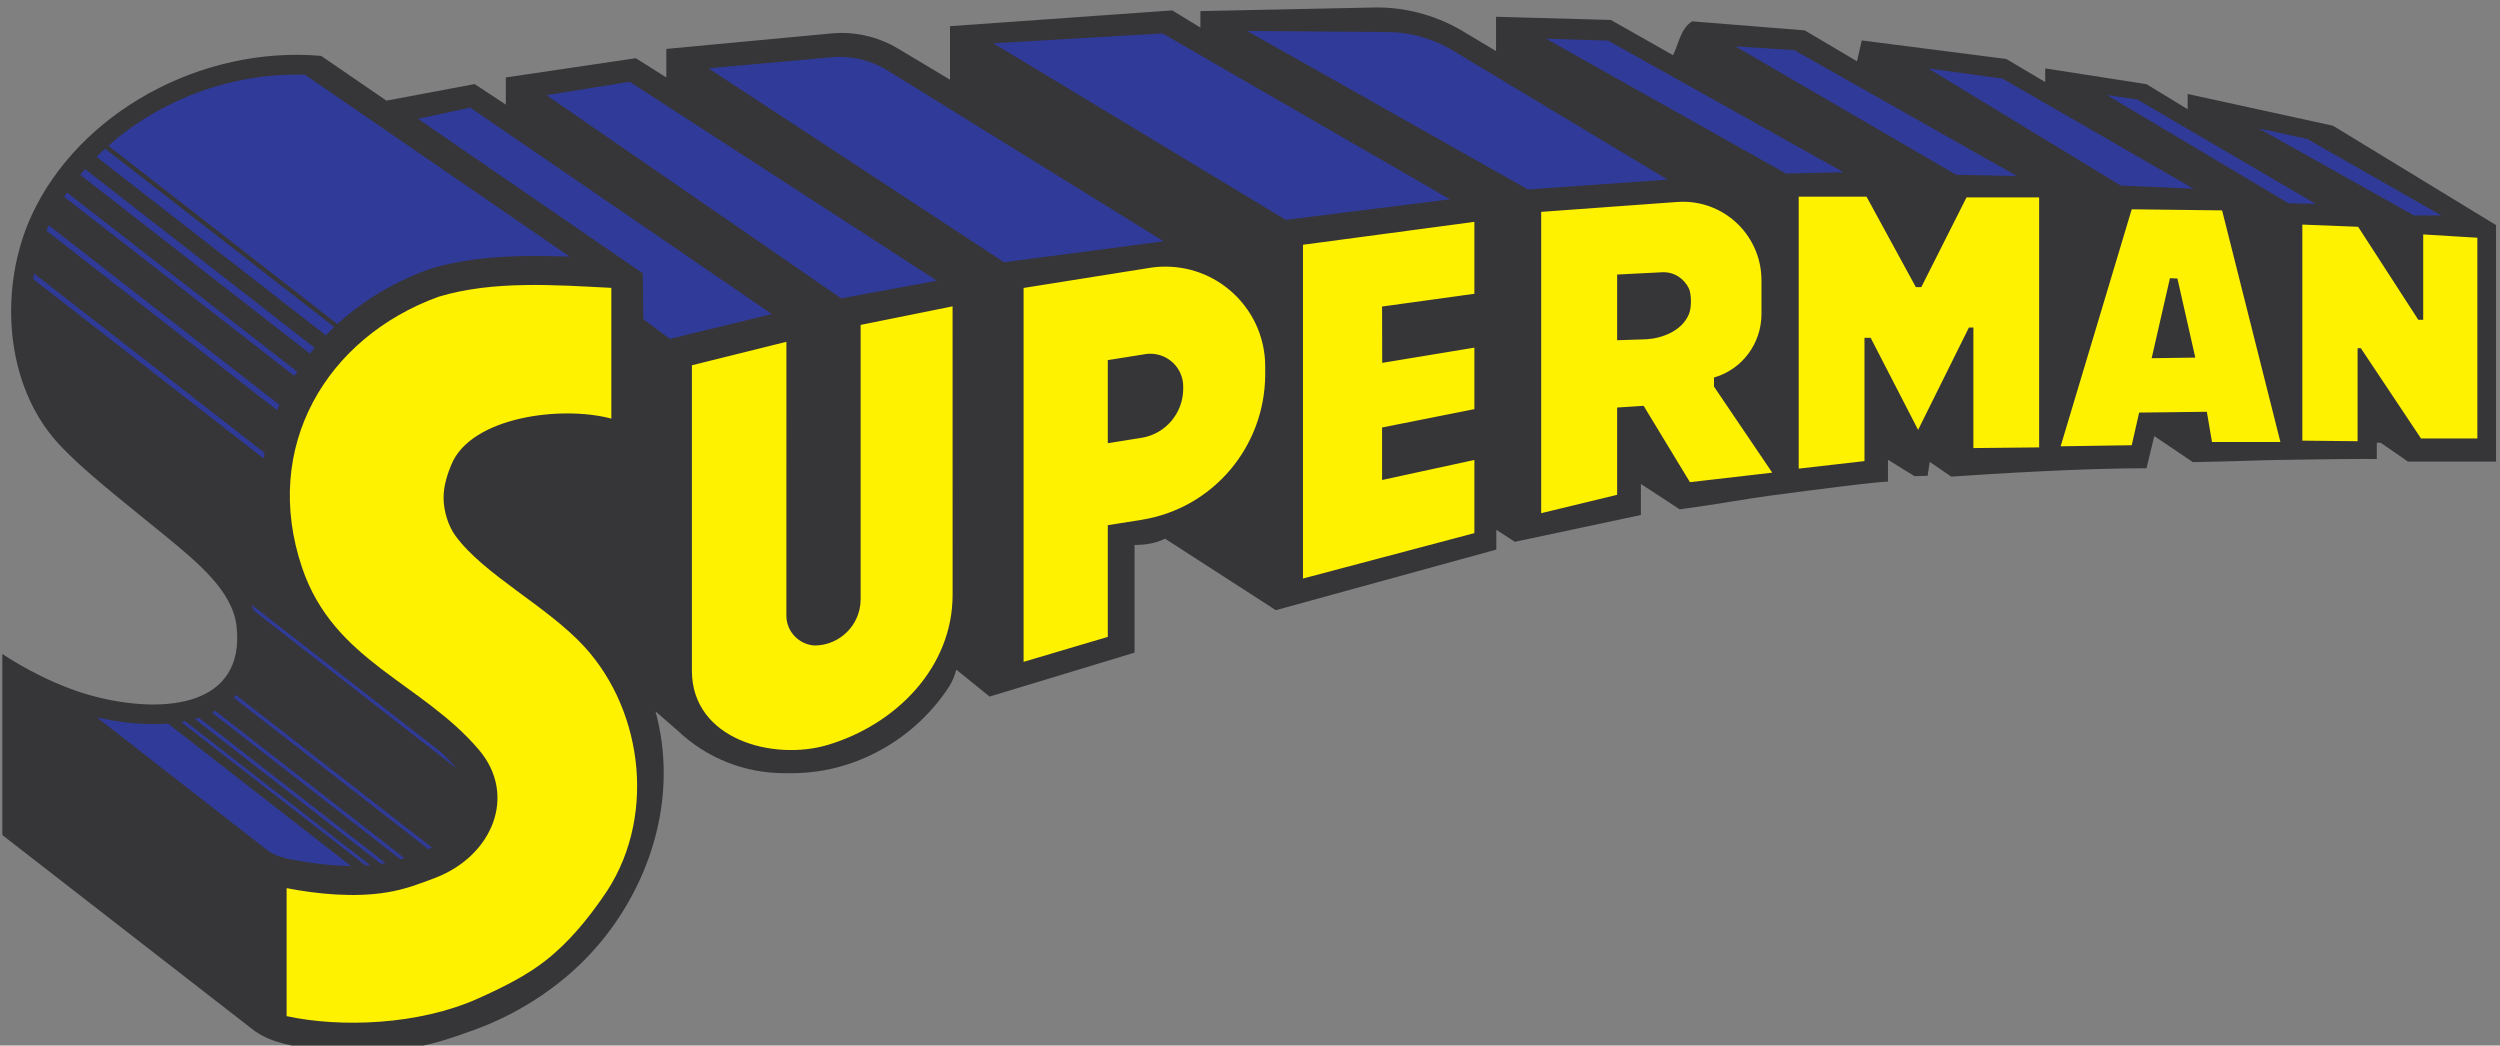 <svg xmlns="http://www.w3.org/2000/svg" xml:space="preserve" viewBox="0 0 234.333 98"><rect x="0" y="0" width="234.333" height="98" fill="#808080" stroke="none"/><path d="m477.106 1420.348-15.125 13.114c15.731-57.629-1.78-117.77-38.3-162.168-23.637-28.754-56.043-50.219-89.86-62.43-16.086-5.793-32.28-11.465-48.285-12.844-28.922-2.48-55.039-1.925-76.707 1.301-12.394 2.481-22.746 5.231-32.637 13.453L1.622 1346.337v127.621c13.364-8.899 39.086-23.438 66.043-30.211 50.324-12.652 104.777-5.758 99.11 49.219-2.64 25.656-27.946 45.937-53.59 66.914-27.32 22.359-55.778 44.423-72.39 62.713-38.118 41.97-41.606 110.31-18.52 160.45 33.156 72.02 119.015 119.79 204.066 112.41l46.004-31.54 62.16 11.68 21.97-14.48v19.15l91.6 13.56 21.512-13.56v20.1l116.086 10.89c15.703 1.54 32.285-1.78 47.117-10.6l.266-.15 36.465-21.83v37.71l156.632 11.13 19.828-12.1v11.61l121.642 2.52c21.12.52 42.94-4.74 62.76-16.35.25-.18.53-.33.8-.5l23.16-13.84v24.18l80.92-2.26 43.82-24.82c3.87 7.73 5.49 19.06 13.48 23.85l79.38-6.39 36.78-21.76 3.38 14.7 101.83-13.07 27.46-16.27v9.61l71.38-11.09 29-17.7v10.77l102.4-22.36 114.93-70.05v-166.68h-62.04l-19.25 13.28h-2.74v-11.53s-.64.54-67.82-.55c-16.44-.27-36.29-1.15-61.79-1.56l-27.22 18.34-5.47-22.65c-45.84 0-108.69-3.91-137.63-5.92l-15.16 10.41-1.48-9.8-9.21-.31-18.73 11.59v-15.453s-1.18 1.051-82.92-9.808c-17.61-2.34-37.84-6.231-63.86-9.684l-27.36 17.91v-21.89l-88.79-18.895-13.1 8.449v-13.926l-155.387-42.718-78.079 50.398c-6.765-3.383-14.062-4.422-21.496-4.422v-75.879l-102.125-30.988-23.476 18.973c-1.184-4.176-2.692-8.188-5.024-11.813-23.168-35.863-64.629-60.969-110.367-61.148h-5.738c-27.199-.02-54.504 10.086-75.735 30.429" style="fill:#363639;fill-opacity:1;fill-rule:evenodd;stroke:none" transform="matrix(.133 0 0 -.133 0 257.333)"/><path d="M1622.593 1624.283v152.26l39.32-1.54 42.4-65.53h3.47v60.14l38.16-2.32v-141.48h-39.7l-42.41 63.62h-2.3v-65.54zM1452.253 1620.303l50.1 167.03 63.69-.77 41.09-163.22h-48.21l-3.63 21.29-8.13 38.18-12.6 55.74-5.27.23-12.9-56.4 30.77.43 8.13-38.18-47.71-.57-5.23-23zM1390.773 1704.013v-84.96l46.33.48v176.2h-51.17l-31.87-63.24h-3.85l-34.76 63.73h-47.8v-191.66l46.35 5.31v86.91h4.35l33.45-64.91 35.82 72.15h3.15zM1207.953 1668.763v-6.38l41.05-60.66-58-6.707-32.64 53.807 2.13 46.91c10.87.69 24.67 5.74 29.66 17.42.11.27.22.53.32.81 1.82 4.57 1.53 14.11-.26 17.71-3.4 6.8-10.05 11.33-17.74 11.33l-32.78-1.65v-46.31l20.8.69-2.13-46.91-18.67-1.2v-61.525l-53.53-12.941v212.356l95.89 6.98c1.21.1 2.6.15 4.02.15 30.57 0 55.34-24.77 55.34-55.34v-24.03c-.12-20.32-13.29-38.68-33.46-44.51M1039.083 1727.783v50.69l-120.79-16.14v-235.219l120.79 31.996v51.563l-65.05-14.117v36.997l65.05 12.94v43.34l-64.96-10.73-.09 39.7 65.05 8.99zM804.435 1568.473v57.79c17.136 2.74 29.371 17.5 29.45 34.51v1.65c0 12.77-10.364 23.11-23.126 23.11-1.285 0-2.547-.1-3.645-.29l-26.394-4.2v-58.56l23.715 3.78zl-23.715-3.769v-78.719l-59.336-17.597v263.505l88.88 14.16c3.32.56 7.151.87 11.061.87 38.84 0 70.336-31.49 70.336-70.33v-5.9c-.223-50.4-36.445-94.13-87.226-102.22M554.204 1501.114l.02 192.839-66.594-16.56v-215.248c0-48.597 57.601-63.754 95.828-52.273 48.168 14.445 87.902 54.66 87.902 105.777l-.023 203.274-64.8-13.07v-193.348c0-18.008-14.599-32.602-32.595-32.602-11.058.77-19.738 9.926-19.738 21.113zM201.997 1308.907V1218.7c37.988-8.223 93.078-6.352 134.961 12.445 17.54 7.871 33.762 15.977 47.266 26.5 16.605 12.95 29.472 28.895 40.328 44.453 38.531 53.731 29.547 130.938-12.797 177.067-26.242 28.598-70.688 50.535-90.813 78.125-4.69 6.43-8.304 16.656-8.339 26.832-.016 8.703 3 17.351 5.625 23.581 14.023 33.27 77.117 41.56 112.613 32.12v92.13c-39.348 2-82.988 5.38-121.707-6.23-78.98-28.67-125.09-105.72-96.207-191.046 22.312-65.922 84.051-80.684 124.484-128.145 27.52-32.301 9.4-74.957-30.437-90.277-11.664-4.485-21.633-8.227-34.012-10.285-23.32-3.887-49.469-1.231-70.965 2.937" style="fill:#fff200;fill-opacity:1;fill-rule:evenodd;stroke:none" transform="matrix(.133 0 0 -.133 0 257.333)"/><path d="M68.216 1429.317c17.125-3.937 34.52-5.636 50.168-4.422l128.91-100.336c-14.328.079-28.746 2.032-41.39 4.485-7.278 1.07-14.512 4.207-17.282 6.426zM127.665 1426.013c.957.164 1.922.328 2.86.519l130.32-101.426a101 101 0 0 0-3.227-.254l-129.96 101.153.007.01M268.524 1326.036q.532.083 1.06.172 1.083.18 2.144.379l-131.547 102.398a76 76 0 0 0-2.848-.855l131.191-102.11zM282.24 1329.181l2.792.886-133.308 103.762a53 53 0 0 0-2.375-1.195l132.89-103.438zM301.95 1336.356l2.461 1.137-138.03 107.434a48 48 0 0 0-1.708-1.735zM321.786 1393.235a152 152 0 0 1-10.367 10.985l-134.117 104.398a62 62 0 0 0 1.273-3.922l143.227-111.465h-.016M24.028 1742.063l162.465-126.44c-.246-1.3-.472-2.59-.68-3.9l-162.42 126.43c.194 1.31.417 2.61.635 3.91M195.321 1645.733a157 157 0 0 0 1.586 3.8l-162.543 126.51c-.566-1.25-1.105-2.5-1.633-3.77l162.571-126.54zM47.263 1799.133l162.152-126.2c-.652-1.03-1.3-2.05-1.937-3.08l-162.215 126.25c.656 1.03 1.324 2.03 2 3.03M56.575 1811.623a138 138 0 0 0 3.395 4l161.781-125.93c-1.125-1.34-2.223-2.7-3.297-4.07l-161.887 126zM235.548 1704.373a183 183 0 0 1-5.89-5.86l-161.595 125.77c1.958 1.96 3.961 3.89 6.028 5.76l161.47-125.67zM401.505 1753.933c-32.918 1.27-67.082.79-98.258-8.55l-1.113-.37c-24.656-8.95-46.418-22.14-64.336-38.56l-161.422 125.66c36.668 32.44 87.312 51.73 138.707 49.98zM294.618 1851.113l158.41-108.91.344-32.33 18.715-13.88 71.836 17.5-212.485 145.47zM592.868 1724.563l-207.664 143.18 58.57 9.46 216.551-140.21zM585.673 1894.443l-86.285-7.77 208.27-136.67 112.41 14.79-194.153 120.13c-12.586 7.78-26.777 10.79-40.25 9.52zM906.153 1779.893l-206.023 124.42 119.223 6.95 202.53-116.9zM1023.913 1899.203l151.33-90.95-98.37-6.95-197.915 111.69 98.705-.77c15.47-.01 31.61-4.21 46.25-13.02M1089.623 1907.543l169.06-95.01 40.59.89-165.94 92.78zM1421.513 1810.743l-157.03 88.78-41.48 2.67 155.68-90.55zM1494.663 1804.053l51.31-2.23-134.73 77.62-52.19 7.14zM1612.883 1791.563l19.19-.46-125.8 73.62-21.41 3.13zM1591.943 1844.313l109.38-61.35h19.28l-94.66 53.99z" style="fill:#303a99;fill-opacity:1;fill-rule:evenodd;stroke:none" transform="matrix(.133 0 0 -.133 0 257.333)"/></svg>